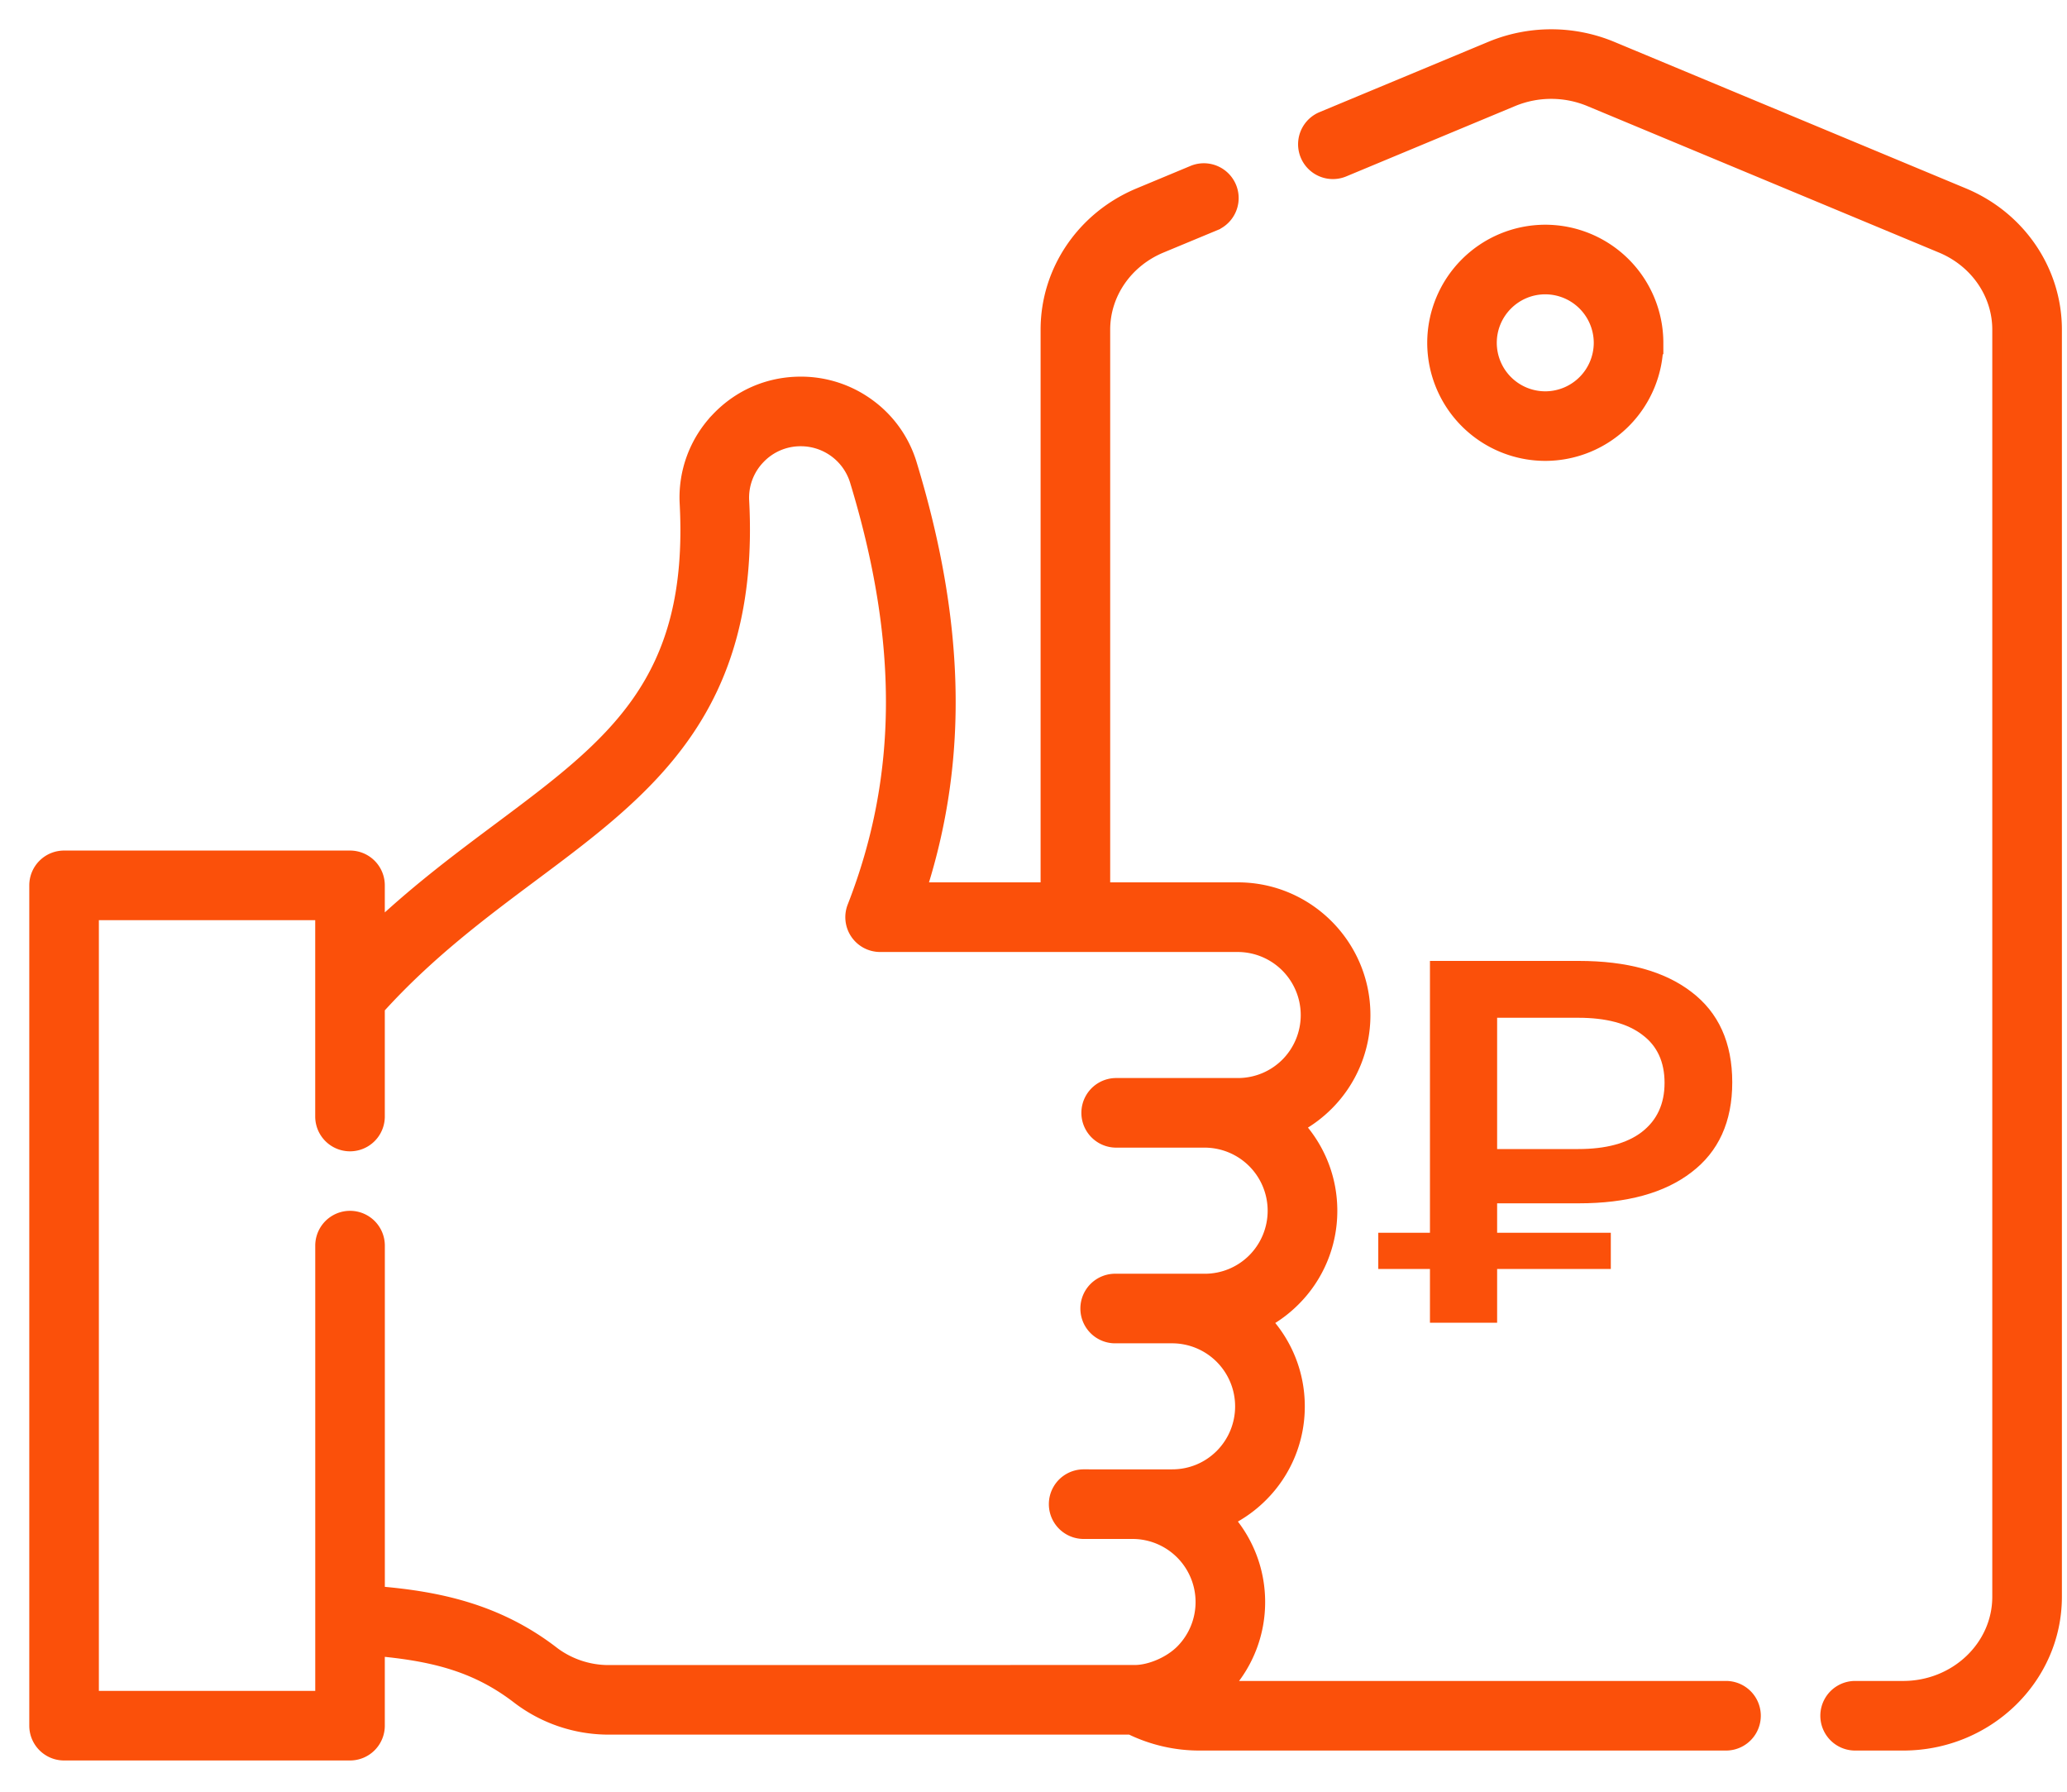 <svg width="60" height="52" fill="none" xmlns="http://www.w3.org/2000/svg"><path d="M57.008 5.606L46.792 1.35a4.615 4.615 0 00-3.526 0L38.36 3.393a.86.86 0 10.661 1.588l4.905-2.043a2.885 2.885 0 012.204 0l10.215 4.255c.994.415 1.636 1.347 1.636 2.374v36.775c0 1.43-1.228 2.593-2.738 2.593H53.85a.86.86 0 100 1.72h1.394c2.458 0 4.458-1.935 4.458-4.313V9.567c0-1.724-1.058-3.279-2.694-3.961zm-6.906 43.329H35.653a3.675 3.675 0 00.921-2.442c0-.906-.328-1.736-.87-2.38.341-.175.658-.403.938-.683a3.675 3.675 0 001.083-2.616c0-.942-.354-1.802-.936-2.456a3.7 3.7 0 00.796-.606 3.674 3.674 0 001.084-2.615c0-.94-.353-1.797-.931-2.45.293-.165.566-.37.81-.614a3.679 3.679 0 001.082-2.615c0-2.04-1.659-3.7-3.698-3.7h-3.856V9.568c0-1.028.642-1.96 1.635-2.375l1.564-.65a.86.86 0 10-.66-1.589l-1.565.652c-1.637.682-2.694 2.237-2.694 3.961v16.191h-3.593c1.197-3.78 1.095-7.726-.301-12.306a3.321 3.321 0 00-1.22-1.717 3.356 3.356 0 00-1.999-.654c-.933 0-1.8.372-2.443 1.049a3.337 3.337 0 00-.92 2.493c.268 5.17-2.117 6.95-5.418 9.414-1.086.81-2.274 1.698-3.442 2.785v-1.127a.86.86 0 00-.86-.86h-8.3a.86.86 0 00-.86.86v24.388c0 .475.385.86.86.86h8.3a.86.86 0 00.86-.86V47.92c1.634.155 2.827.48 3.986 1.368a4.37 4.37 0 002.64.905h15.165c.62.302 1.307.462 2.003.462h15.288a.86.86 0 100-1.72zm-34.05-1.012c-1.622-1.242-3.355-1.587-5.031-1.732v-10.04a.86.86 0 10-1.72 0v13.072H2.72V26.555H9.3v5.849a.86.86 0 101.72 0v-3.139c1.439-1.587 2.98-2.737 4.471-3.85 3.303-2.464 6.423-4.793 6.106-10.88a1.632 1.632 0 01.45-1.22 1.633 1.633 0 011.197-.514 1.646 1.646 0 011.573 1.154c1.422 4.664 1.4 8.589-.07 12.35a.86.86 0 00.801 1.174h10.384a1.982 1.982 0 011.4 3.378 1.97 1.97 0 01-1.4.58H32.4a.86.86 0 100 1.72h2.57a1.982 1.982 0 011.4 3.38 1.97 1.97 0 01-1.4.58H32.4a.86.86 0 100 1.719h1.626a1.981 1.981 0 011.4 3.378c-.375.375-.872.58-1.4.58h-2.57a.86.86 0 100 1.72h1.42a1.981 1.981 0 011.4 3.38c-.35.348-.901.57-1.314.578l-15.316.002a2.645 2.645 0 01-1.594-.55z" fill="#FB500A" stroke="#FB500A" stroke-width=".3"/><path d="M48.133 9.95a3.28 3.28 0 00-3.277-3.278 3.28 3.28 0 00-3.277 3.277 3.28 3.28 0 003.277 3.277 3.28 3.28 0 003.276-3.277zm-4.835 0c0-.86.699-1.558 1.558-1.558a1.56 1.56 0 011.557 1.557 1.56 1.56 0 01-1.557 1.558 1.559 1.559 0 01-1.558-1.558z" fill="#FB500A" stroke="#FB500A" stroke-width=".3"/><path d="M43.458 34.923v.855h3.3v1.05h-3.3v1.56h-1.95v-1.56h-1.5v-1.05h1.5v-7.89h4.32c1.4 0 2.49.3 3.27.9.79.6 1.185 1.475 1.185 2.625 0 1.14-.395 2.01-1.185 2.61-.78.6-1.87.9-3.27.9h-2.37zm4.86-3.495c0-.61-.215-1.075-.645-1.395-.43-.33-1.05-.495-1.86-.495h-2.355v3.81h2.355c.8 0 1.415-.165 1.845-.495.44-.34.66-.815.66-1.425z" fill="#FB500A"/></svg>